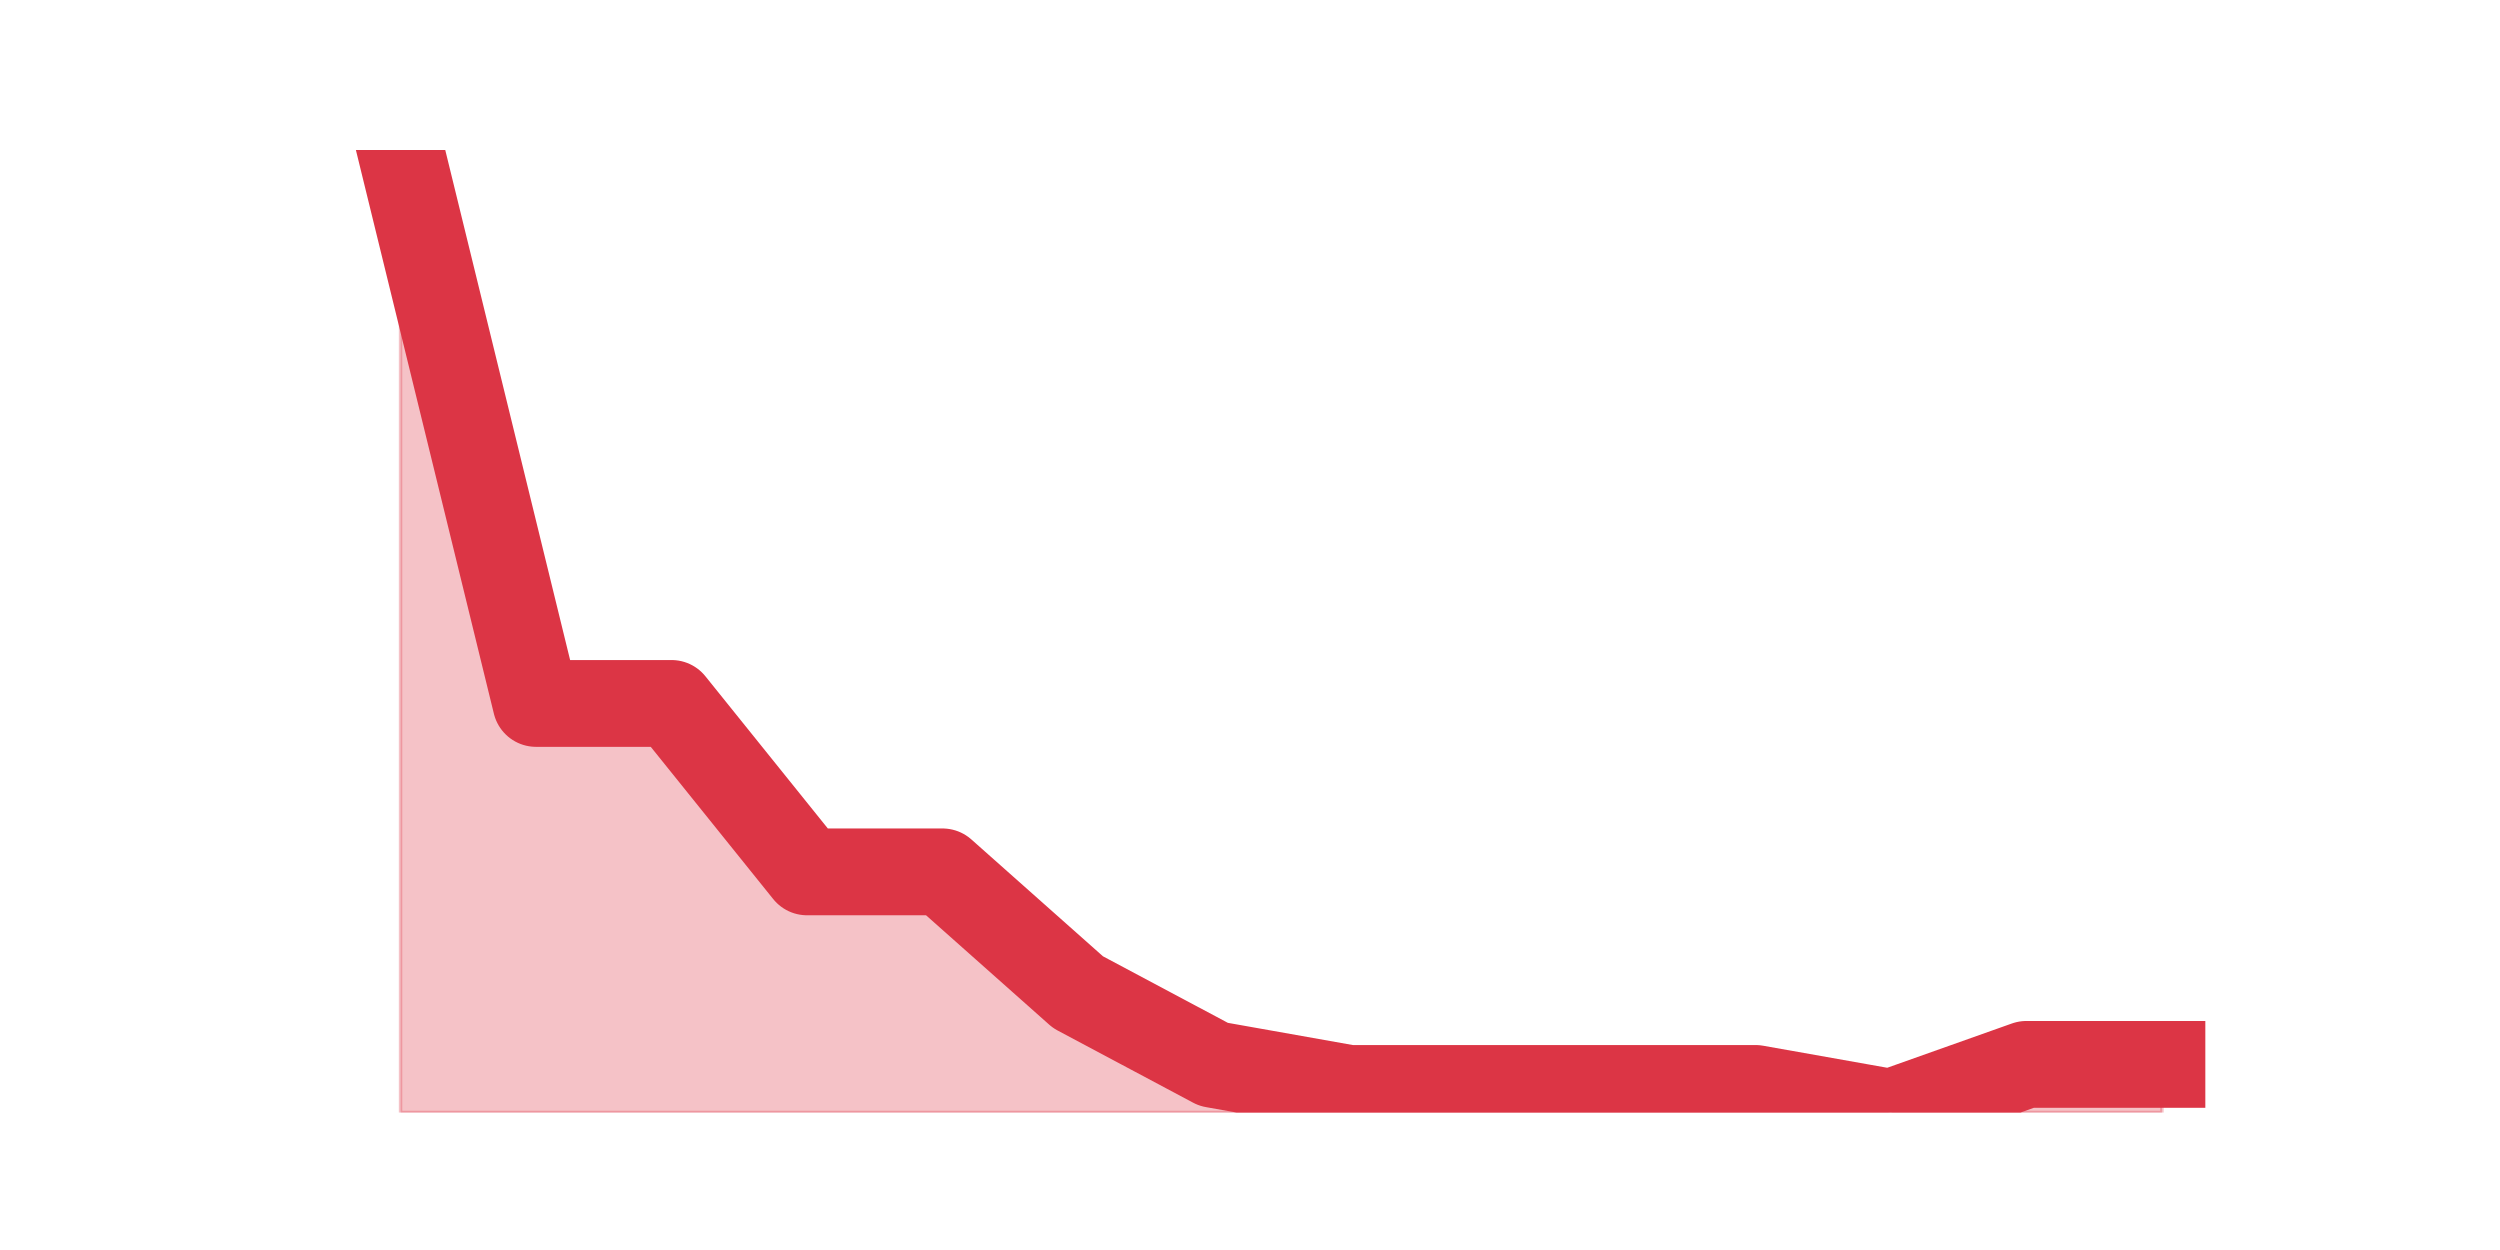 <?xml version="1.0" encoding="utf-8" standalone="no"?>
<!DOCTYPE svg PUBLIC "-//W3C//DTD SVG 1.1//EN"
  "http://www.w3.org/Graphics/SVG/1.1/DTD/svg11.dtd">
<svg height="360pt" version="1.1" viewBox="0 0 720 360" width="720pt" xmlns="http://www.w3.org/2000/svg" xmlns:xlink="http://www.w3.org/1999/xlink">
 <defs>
  <style type="text/css">*{stroke-linecap:butt;stroke-linejoin:round;}</style>
 </defs>
 <g id="figure_1">
  <g id="patch_1">
   <path d="M 0 360 
L 720 360 
L 720 0 
L 0 0 
z
" style="fill:none;"/>
  </g>
  <g id="axes_1">
   <g id="matplotlib.axis_1"/>
   <g id="matplotlib.axis_2"/>
   <g id="PolyCollection_1">
    <defs>
     <path d="M 115.364 -316.8 
L 115.364 -39.6 
L 154.385 -39.6 
L 193.406 -39.6 
L 232.427 -39.6 
L 271.448 -39.6 
L 310.469 -39.6 
L 349.49 -39.6 
L 388.51 -39.6 
L 427.531 -39.6 
L 466.552 -39.6 
L 505.573 -39.6 
L 544.594 -39.6 
L 583.615 -39.6 
L 622.636 -39.6 
L 622.636 -53.46 
L 622.636 -53.46 
L 583.615 -53.46 
L 544.594 -39.6 
L 505.573 -46.53 
L 466.552 -46.53 
L 427.531 -46.53 
L 388.51 -46.53 
L 349.49 -53.46 
L 310.469 -74.25 
L 271.448 -108.9 
L 232.427 -108.9 
L 193.406 -157.41 
L 154.385 -157.41 
L 115.364 -316.8 
z
" id="m7b3d0e2d86" style="stroke:#dc3545;stroke-opacity:0.3;"/>
    </defs>
    <g clip-path="url(#p3968fa7b98)">
     <use style="fill:#dc3545;fill-opacity:0.3;stroke:#dc3545;stroke-opacity:0.3;" x="0" xlink:href="#m7b3d0e2d86" y="360"/>
    </g>
   </g>
   <g id="line2d_1">
    <path clip-path="url(#p3968fa7b98)" d="M 115.364 43.2 
L 154.385 202.59 
L 193.406 202.59 
L 232.427 251.1 
L 271.448 251.1 
L 310.469 285.75 
L 349.49 306.54 
L 388.51 313.47 
L 427.531 313.47 
L 466.552 313.47 
L 505.573 313.47 
L 544.594 320.4 
L 583.615 306.54 
L 622.636 306.54 
" style="fill:none;stroke:#dc3545;stroke-linecap:square;stroke-width:25;"/>
   </g>
  </g>
 </g>
 <defs>
  <clipPath id="p3968fa7b98">
   <rect height="277.2" width="558" x="90" y="43.2"/>
  </clipPath>
 </defs>
</svg>
